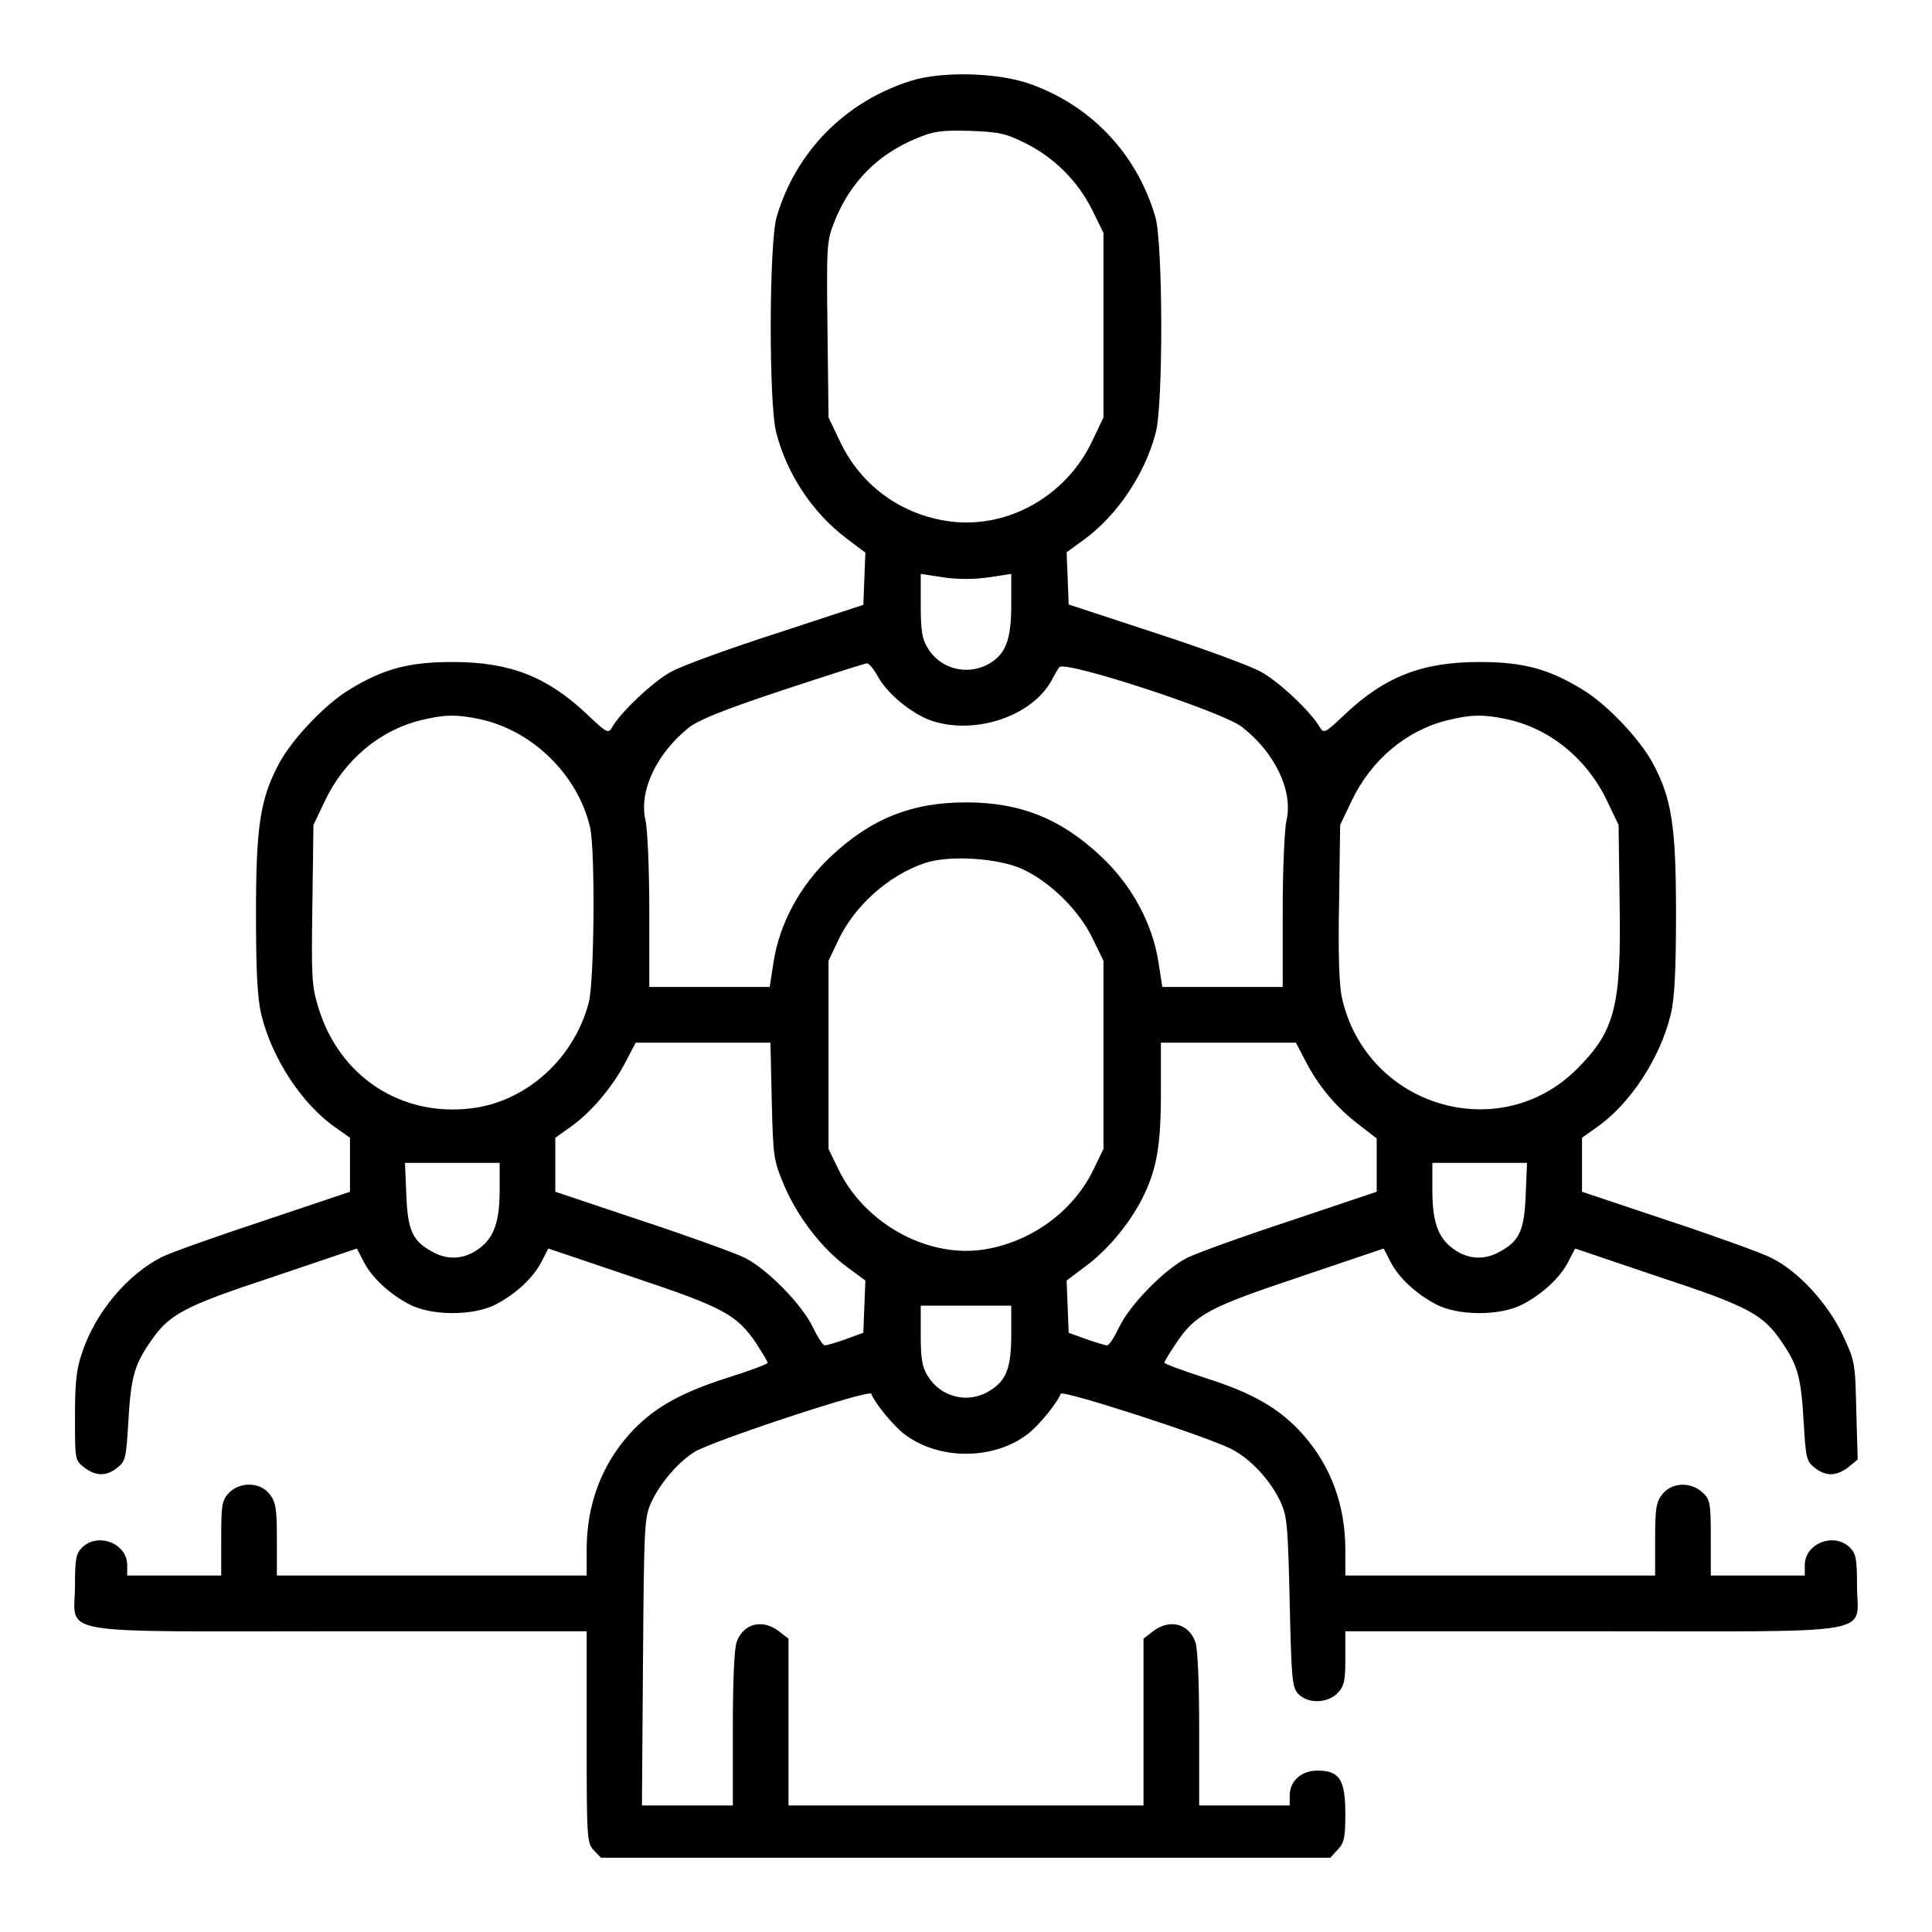 <svg width="26" height="26" viewBox="0 0 26 26" fill="none" xmlns="http://www.w3.org/2000/svg">
<rect width="26" height="26" fill="white"/>
<path d="M12.251 1.09C11.37 1.371 10.71 2.042 10.452 2.918C10.349 3.27 10.344 5.445 10.447 5.824C10.592 6.387 10.939 6.902 11.384 7.24L11.646 7.437L11.632 7.788L11.618 8.14L10.447 8.524C9.806 8.73 9.164 8.965 9.033 9.04C8.794 9.166 8.344 9.593 8.236 9.79C8.185 9.874 8.166 9.865 7.909 9.621C7.365 9.105 6.864 8.909 6.091 8.909C5.506 8.909 5.164 8.998 4.705 9.279C4.382 9.471 3.937 9.94 3.759 10.268C3.501 10.746 3.445 11.121 3.445 12.293C3.445 13.062 3.464 13.432 3.515 13.647C3.656 14.238 4.063 14.861 4.517 15.175L4.71 15.311V15.677V16.038L3.553 16.427C2.911 16.638 2.297 16.858 2.18 16.915C1.712 17.154 1.29 17.655 1.108 18.194C1.028 18.424 1.009 18.597 1.009 19.066C1.009 19.642 1.009 19.652 1.131 19.746C1.286 19.867 1.431 19.872 1.581 19.75C1.688 19.666 1.698 19.619 1.726 19.155C1.759 18.55 1.806 18.377 2.007 18.082C2.269 17.688 2.447 17.589 3.679 17.182L4.803 16.802L4.892 16.975C5.005 17.196 5.239 17.411 5.506 17.552C5.806 17.711 6.377 17.711 6.677 17.552C6.944 17.411 7.178 17.196 7.29 16.975L7.379 16.802L8.503 17.182C9.735 17.594 9.913 17.688 10.18 18.082C10.26 18.208 10.33 18.321 10.33 18.339C10.33 18.358 10.077 18.452 9.763 18.55C9.122 18.757 8.766 18.968 8.461 19.31C8.087 19.736 7.895 20.256 7.895 20.861V21.203H5.81H3.726V20.716C3.726 20.299 3.712 20.214 3.628 20.107C3.501 19.942 3.225 19.938 3.08 20.092C2.986 20.191 2.977 20.252 2.977 20.702V21.203H2.344H1.712V21.063C1.712 20.767 1.314 20.617 1.103 20.828C1.023 20.908 1.009 20.983 1.009 21.339C1.009 22.019 0.639 21.953 4.574 21.953H7.895V23.373C7.895 24.738 7.899 24.798 7.988 24.897L8.087 25H12.995H17.904L18.002 24.892C18.091 24.798 18.105 24.728 18.105 24.409C18.105 23.95 18.026 23.828 17.731 23.828C17.511 23.828 17.356 23.969 17.356 24.166V24.297H16.747H16.138V23.27C16.138 22.647 16.119 22.192 16.087 22.099C15.998 21.846 15.735 21.78 15.511 21.958L15.389 22.052V23.177V24.297H13H10.611V23.177V22.052L10.489 21.958C10.265 21.78 10.002 21.846 9.913 22.099C9.88 22.192 9.862 22.647 9.862 23.27V24.297H9.253H8.639L8.653 22.361C8.667 20.51 8.672 20.421 8.766 20.214C8.888 19.956 9.122 19.68 9.347 19.539C9.581 19.394 11.703 18.691 11.726 18.757C11.763 18.869 12.021 19.188 12.171 19.3C12.63 19.652 13.37 19.652 13.829 19.3C13.979 19.188 14.236 18.869 14.274 18.757C14.293 18.7 16.208 19.319 16.564 19.497C16.822 19.624 17.098 19.919 17.234 20.214C17.323 20.411 17.332 20.533 17.356 21.559C17.379 22.591 17.389 22.703 17.468 22.792C17.595 22.933 17.871 22.924 18.002 22.783C18.091 22.689 18.105 22.619 18.105 22.314V21.953H21.426C25.361 21.953 24.991 22.019 24.991 21.339C24.991 20.983 24.977 20.908 24.897 20.828C24.686 20.617 24.288 20.767 24.288 21.063V21.203H23.656H23.023V20.697C23.023 20.228 23.014 20.181 22.916 20.088C22.756 19.938 22.499 19.947 22.372 20.107C22.288 20.214 22.274 20.299 22.274 20.716V21.203H20.19H18.105V20.861C18.105 20.256 17.913 19.736 17.539 19.31C17.234 18.963 16.864 18.747 16.227 18.546C15.923 18.447 15.67 18.354 15.67 18.339C15.67 18.321 15.74 18.208 15.824 18.082C16.087 17.688 16.265 17.594 17.497 17.182L18.621 16.802L18.71 16.975C18.822 17.196 19.056 17.411 19.323 17.552C19.623 17.711 20.194 17.711 20.494 17.552C20.761 17.411 20.995 17.196 21.108 16.975L21.197 16.802L22.321 17.182C23.553 17.589 23.731 17.688 23.993 18.082C24.194 18.377 24.241 18.55 24.274 19.155C24.302 19.619 24.311 19.666 24.419 19.75C24.569 19.872 24.714 19.867 24.873 19.746L25 19.642L24.981 18.982C24.967 18.33 24.962 18.316 24.794 17.955C24.588 17.529 24.199 17.107 23.838 16.928C23.712 16.863 23.089 16.638 22.452 16.427L21.29 16.038V15.677V15.311L21.482 15.175C21.937 14.861 22.344 14.238 22.485 13.647C22.536 13.432 22.555 13.062 22.555 12.293C22.555 11.121 22.499 10.746 22.241 10.268C22.063 9.94 21.618 9.471 21.295 9.279C20.836 8.998 20.494 8.909 19.909 8.909C19.136 8.909 18.635 9.105 18.091 9.621C17.834 9.865 17.815 9.874 17.763 9.79C17.656 9.593 17.206 9.166 16.967 9.04C16.836 8.965 16.199 8.73 15.553 8.52L14.382 8.135L14.368 7.784L14.354 7.432L14.592 7.259C15.037 6.931 15.408 6.382 15.553 5.824C15.656 5.445 15.651 3.27 15.548 2.918C15.295 2.056 14.667 1.404 13.829 1.118C13.384 0.973 12.663 0.959 12.251 1.09ZM13.796 1.925C14.185 2.117 14.508 2.44 14.7 2.829L14.85 3.134V4.376V5.618L14.7 5.932C14.339 6.701 13.511 7.146 12.71 7.006C12.082 6.898 11.571 6.509 11.3 5.932L11.15 5.618L11.136 4.437C11.122 3.275 11.126 3.246 11.234 2.97C11.445 2.45 11.81 2.079 12.33 1.864C12.564 1.765 12.663 1.751 13.047 1.761C13.44 1.775 13.529 1.793 13.796 1.925ZM13.304 7.77L13.609 7.723V8.145C13.609 8.627 13.529 8.815 13.286 8.946C13 9.091 12.649 8.998 12.485 8.721C12.41 8.604 12.391 8.487 12.391 8.145V7.723L12.695 7.77C12.892 7.798 13.108 7.798 13.304 7.77ZM11.806 9.091C11.937 9.335 12.269 9.607 12.541 9.701C13.126 9.893 13.885 9.64 14.152 9.157C14.185 9.091 14.232 9.012 14.255 8.979C14.321 8.88 16.438 9.574 16.71 9.78C17.154 10.123 17.403 10.638 17.314 11.037C17.286 11.149 17.262 11.702 17.262 12.26V13.282H16.452H15.642L15.59 12.949C15.511 12.429 15.229 11.913 14.827 11.534C14.283 11.018 13.731 10.798 13 10.798C12.269 10.798 11.717 11.018 11.173 11.534C10.77 11.913 10.489 12.429 10.41 12.949L10.358 13.282H9.548H8.738V12.26C8.738 11.702 8.714 11.149 8.686 11.037C8.597 10.648 8.831 10.146 9.267 9.794C9.403 9.687 9.731 9.555 10.532 9.288C11.131 9.091 11.642 8.927 11.665 8.927C11.693 8.923 11.754 8.998 11.806 9.091ZM6.452 9.677C7.164 9.827 7.777 10.427 7.941 11.135C8.012 11.444 7.998 13.211 7.923 13.493C7.726 14.243 7.094 14.815 6.363 14.913C5.407 15.04 4.564 14.491 4.283 13.554C4.194 13.268 4.19 13.141 4.204 12.171L4.218 11.102L4.368 10.788C4.63 10.23 5.108 9.827 5.67 9.691C5.974 9.616 6.147 9.612 6.452 9.677ZM20.269 9.677C20.855 9.799 21.361 10.212 21.632 10.788L21.782 11.102L21.796 12.133C21.82 13.54 21.735 13.872 21.225 14.383C20.176 15.433 18.382 14.89 18.058 13.422C18.021 13.249 18.007 12.827 18.021 12.133L18.035 11.102L18.185 10.788C18.447 10.23 18.925 9.827 19.487 9.691C19.791 9.616 19.965 9.612 20.269 9.677ZM13.763 11.697C14.133 11.871 14.513 12.241 14.7 12.621L14.85 12.93V14.196V15.461L14.714 15.743C14.447 16.291 13.904 16.694 13.29 16.807C12.522 16.952 11.651 16.488 11.286 15.743L11.15 15.461V14.196V12.93L11.276 12.663C11.496 12.19 11.965 11.773 12.452 11.613C12.78 11.505 13.436 11.547 13.763 11.697ZM10.386 14.815C10.405 15.579 10.41 15.611 10.555 15.958C10.733 16.375 11.056 16.797 11.398 17.05L11.646 17.233L11.632 17.585L11.618 17.936L11.384 18.021C11.258 18.067 11.126 18.105 11.103 18.105C11.075 18.11 11.005 17.997 10.939 17.861C10.794 17.557 10.33 17.083 10.026 16.928C9.895 16.863 9.272 16.638 8.635 16.427L7.473 16.038V15.677V15.311L7.665 15.175C7.937 14.988 8.227 14.65 8.405 14.318L8.555 14.032H9.464H10.368L10.386 14.815ZM17.567 14.275C17.74 14.613 17.979 14.899 18.279 15.129L18.527 15.321V15.682V16.038L17.37 16.427C16.728 16.638 16.105 16.863 15.974 16.928C15.67 17.083 15.206 17.557 15.061 17.861C14.995 17.997 14.925 18.11 14.897 18.105C14.873 18.105 14.747 18.067 14.616 18.021L14.382 17.936L14.368 17.585L14.354 17.233L14.616 17.036C14.911 16.816 15.201 16.465 15.37 16.132C15.567 15.743 15.623 15.424 15.623 14.702V14.032H16.532H17.44L17.567 14.275ZM6.724 16.015C6.724 16.427 6.653 16.643 6.466 16.788C6.279 16.938 6.058 16.966 5.852 16.863C5.557 16.713 5.487 16.577 5.468 16.08L5.45 15.649H6.087H6.724V16.015ZM20.532 16.08C20.513 16.577 20.443 16.713 20.148 16.863C19.941 16.966 19.721 16.938 19.534 16.788C19.347 16.643 19.276 16.427 19.276 16.015V15.649H19.913H20.55L20.532 16.08ZM13.609 17.96C13.609 18.41 13.543 18.583 13.314 18.719C13.028 18.897 12.658 18.803 12.485 18.517C12.41 18.4 12.391 18.283 12.391 17.969V17.571H13H13.609V17.96Z" fill="black"/>
</svg>
